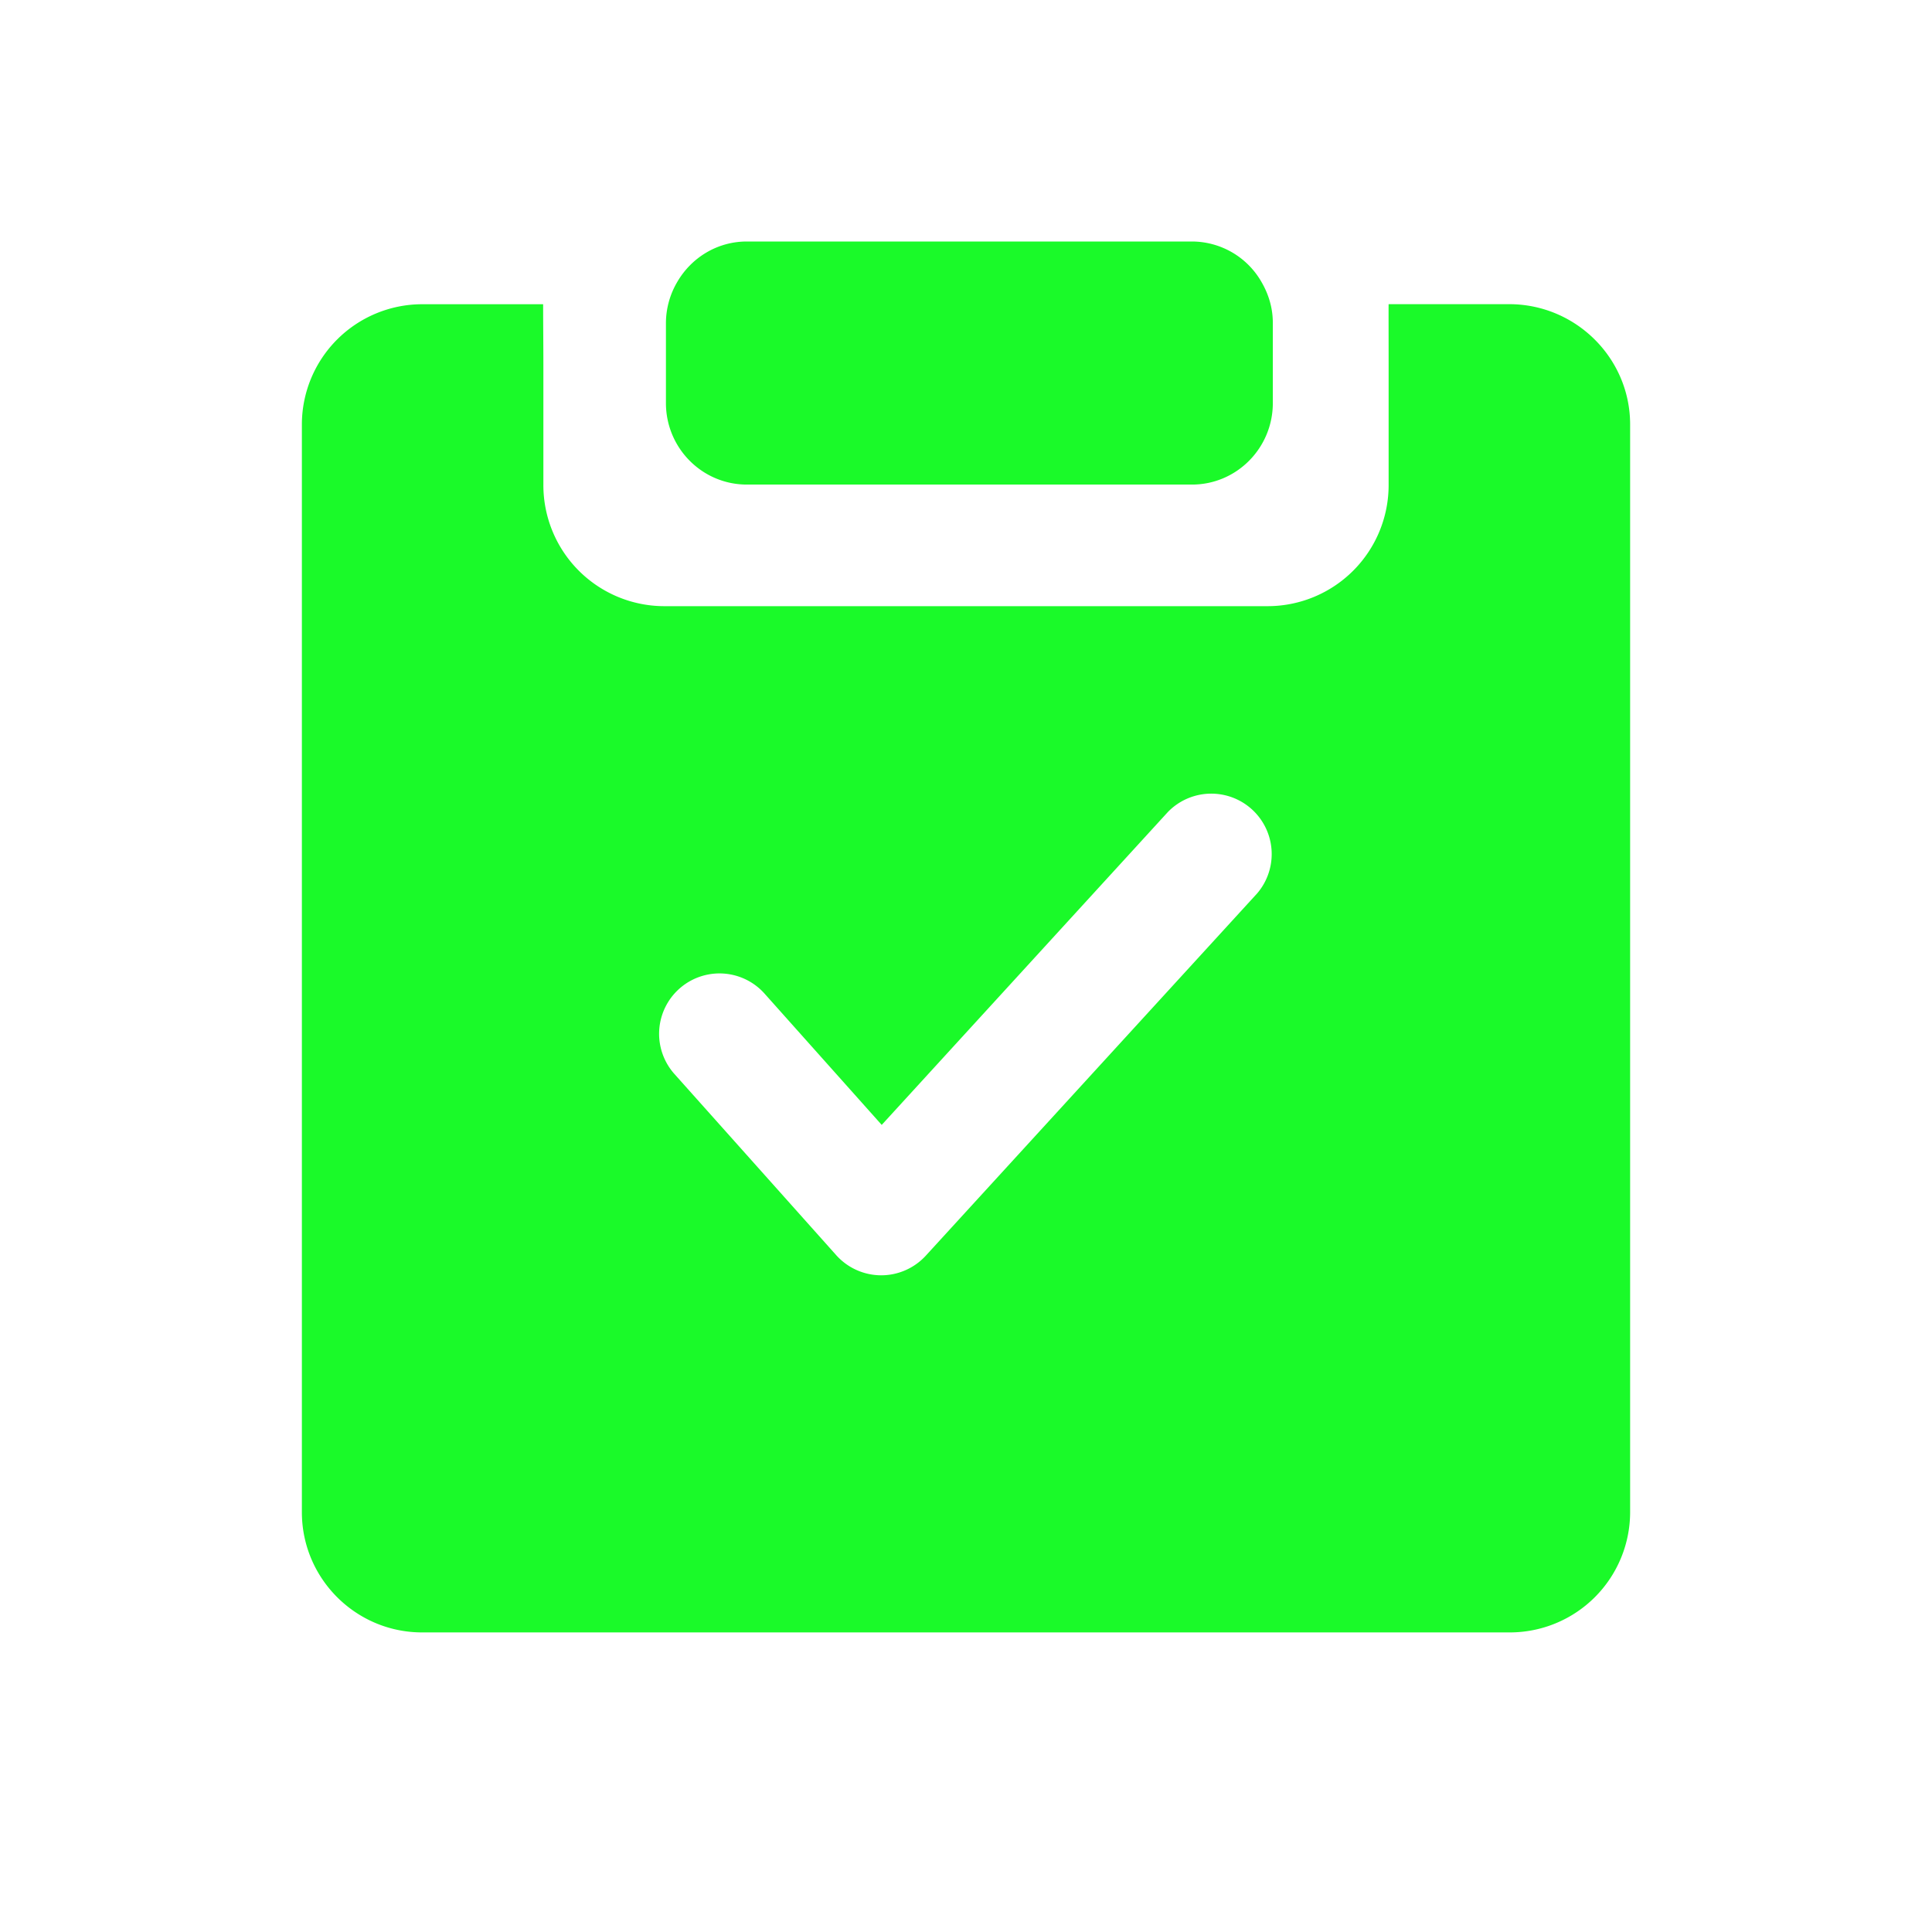 <?xml version="1.0" standalone="no"?><!DOCTYPE svg PUBLIC "-//W3C//DTD SVG 1.1//EN" "http://www.w3.org/Graphics/SVG/1.1/DTD/svg11.dtd"><svg t="1651903844856" class="icon" viewBox="0 0 1024 1024" version="1.1" xmlns="http://www.w3.org/2000/svg" p-id="2787" xmlns:xlink="http://www.w3.org/1999/xlink" width="200" height="200"><defs><style type="text/css">@font-face { font-family: feedback-iconfont; src: url("//at.alicdn.com/t/font_1031158_u69w8yhxdu.woff2?t=1630033759944") format("woff2"), url("//at.alicdn.com/t/font_1031158_u69w8yhxdu.woff?t=1630033759944") format("woff"), url("//at.alicdn.com/t/font_1031158_u69w8yhxdu.ttf?t=1630033759944") format("truetype"); }
</style></defs><path d="M666.304 473.536l-175.616 192c-6.08 6.624-14.656 10.4-23.648 10.4h-0.16a32.064 32.064 0 0 1-23.68-10.688l-85.728-96a32 32 0 1 1 47.744-42.624l62.112 69.6 151.712-165.888a32.032 32.032 0 0 1 47.264 43.2m133.568-312.32H736c-0.064 0 0 20.544 0 32.32v63.36a64.16 64.16 0 0 1-63.808 64.384h-320.32A64.16 64.16 0 0 1 288 256.928v-63.36c0-11.84-0.128-21.472-0.128-32.32H223.744A63.808 63.808 0 0 0 160 224.96v576.512c0 35.168 28.576 63.744 63.744 63.744H800.32A63.808 63.808 0 0 0 864 801.504V224.96c0-35.136-28.8-63.744-64.128-63.744" p-id="2788" fill="#1afa29"></path><path d="M668.608 149.44a42.56 42.56 0 0 0-36.8-21.44H395.84c-15.776 0-29.44 8.64-36.864 21.408a43.136 43.136 0 0 0-6.016 21.728v42.496c0 23.84 19.2 43.2 42.88 43.2h235.968c23.616 0 42.816-19.36 42.816-43.2V171.136c0-8-2.272-15.264-6.016-21.696" p-id="2789" fill="#1afa29"></path></svg>